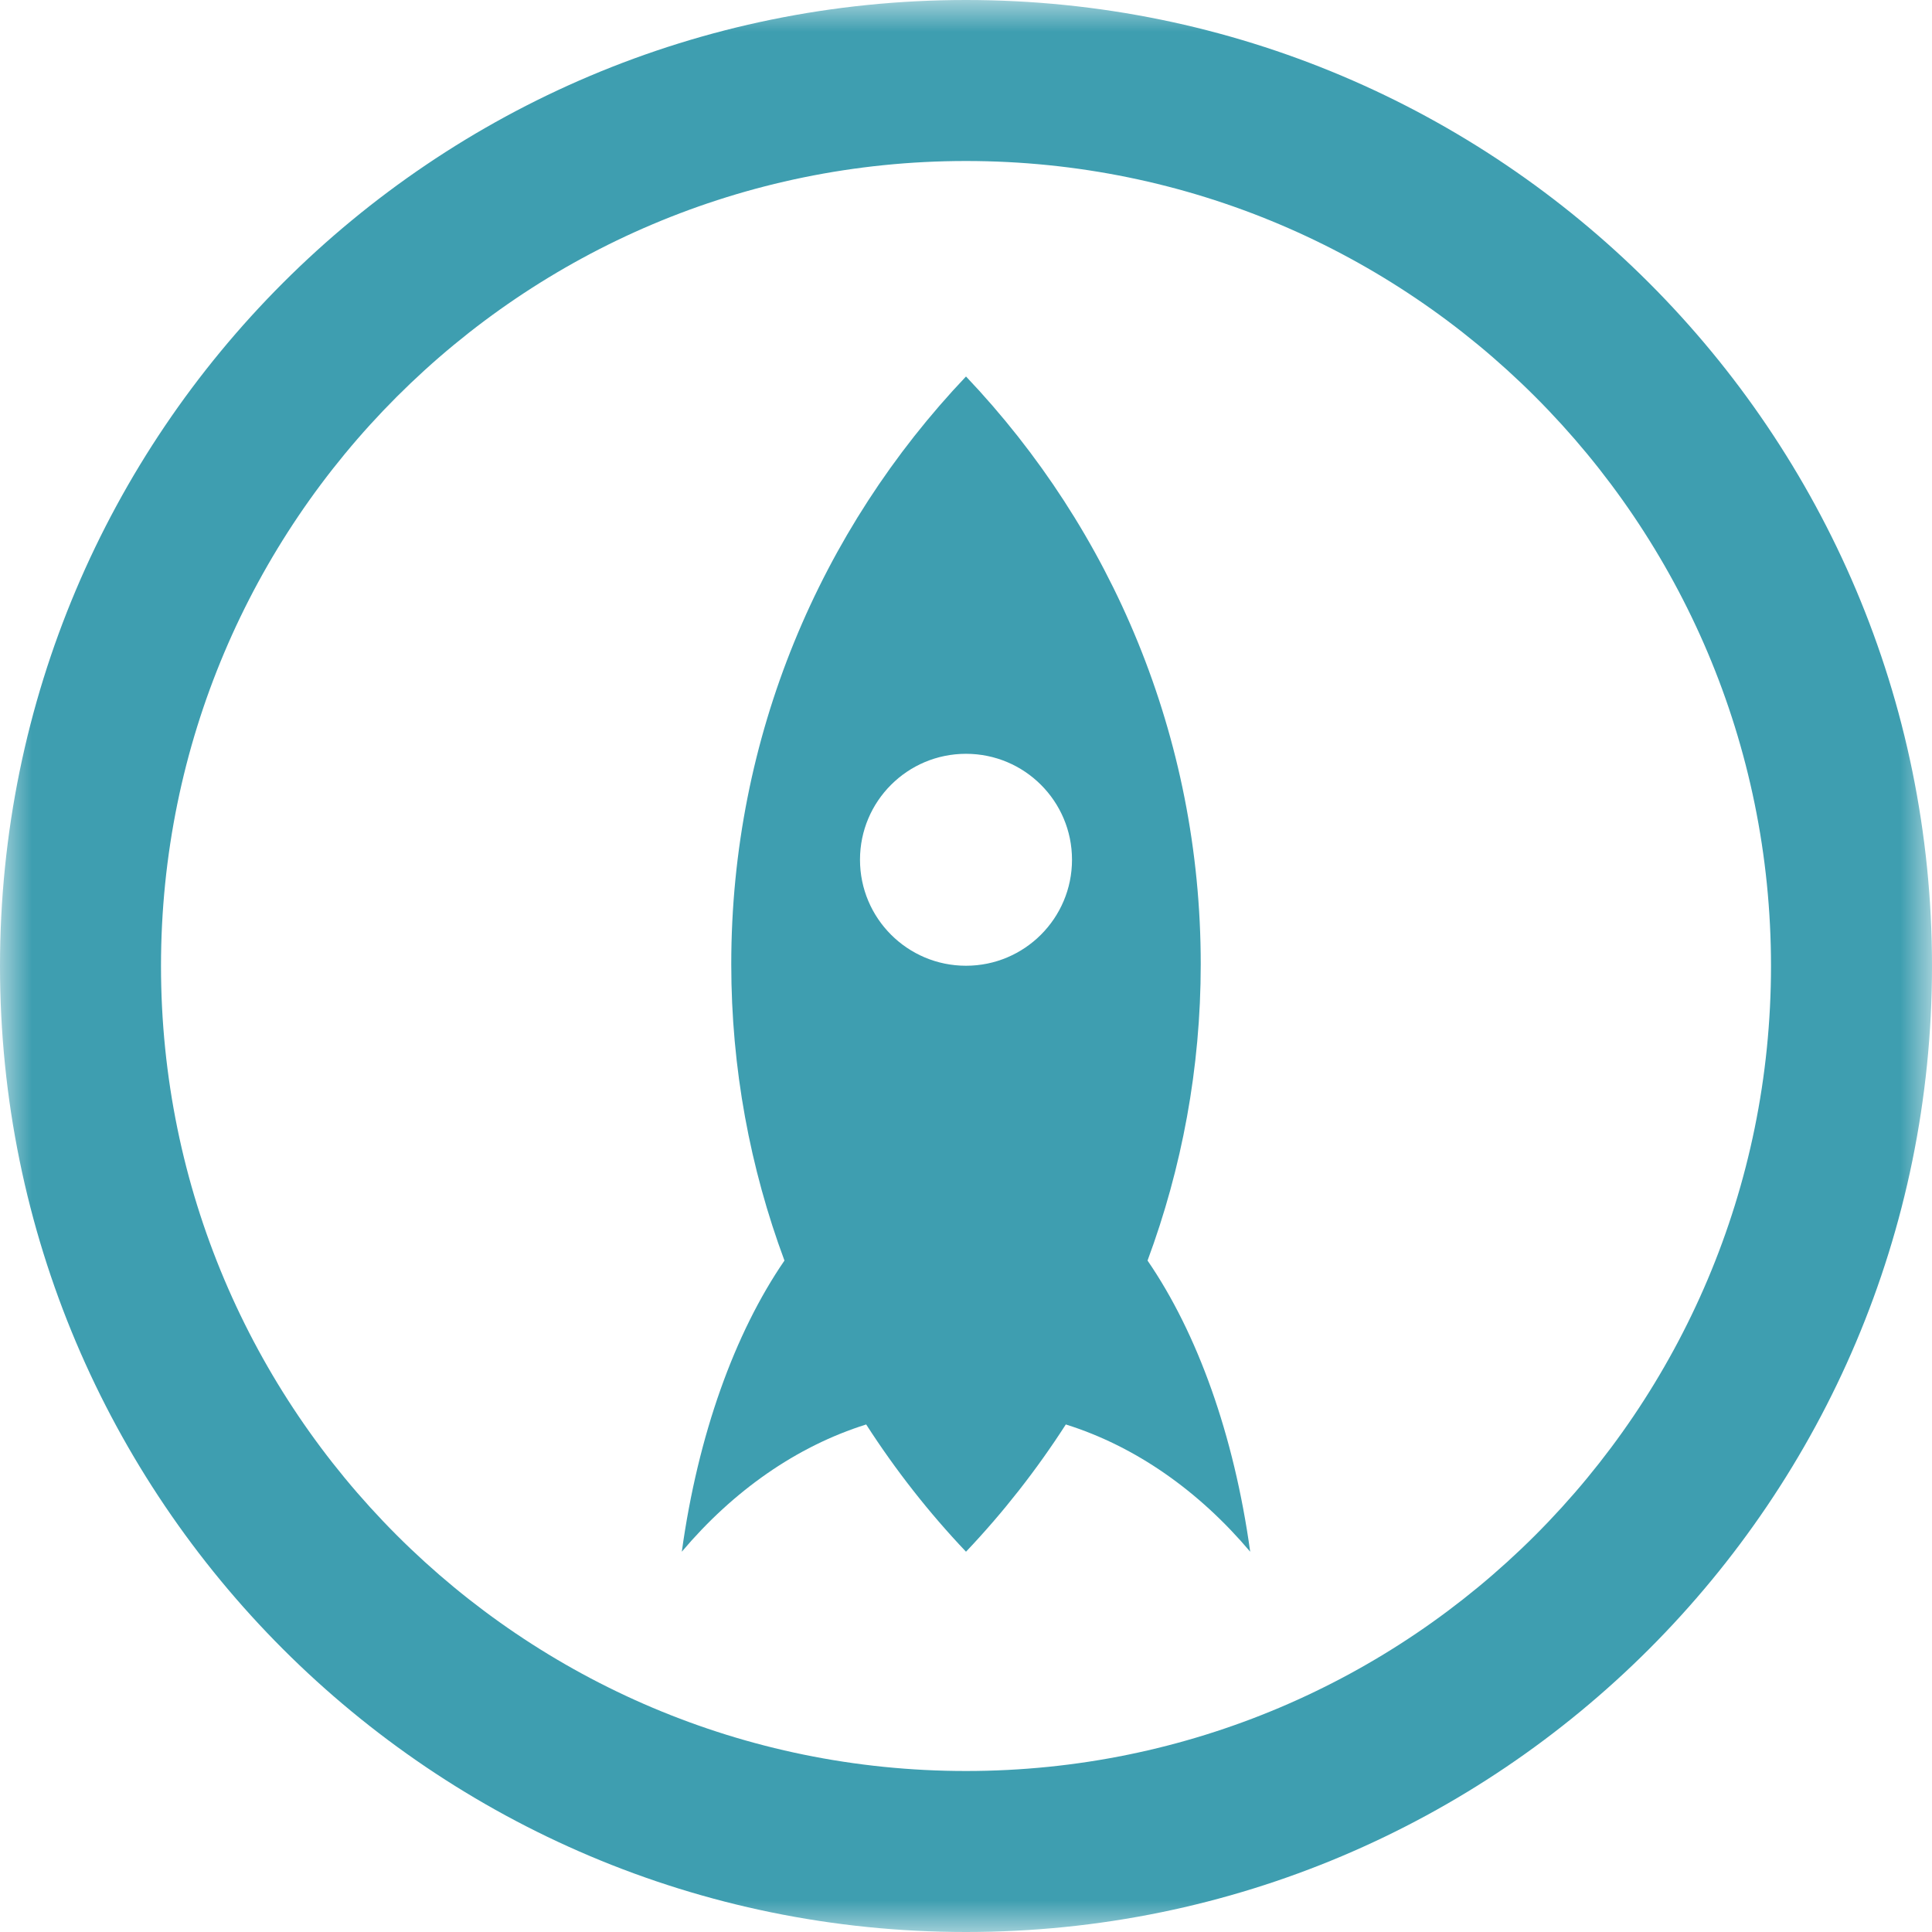 <?xml version="1.0" encoding="UTF-8"?>
<svg width="30px" height="30px" viewBox="0 0 30 30" version="1.1" xmlns="http://www.w3.org/2000/svg" xmlns:xlink="http://www.w3.org/1999/xlink">
    <!-- Generator: Sketch 46.1 (44463) - http://www.bohemiancoding.com/sketch -->
    <title>protoio_icon</title>
    <desc>Created with Sketch.</desc>
    <defs>
        <polygon id="path-1" points="0.004 30 0.004 0 30 0 30 30"></polygon>
    </defs>
    <g id="Invision/Proto" stroke="none" stroke-width="1" fill="none" fill-rule="evenodd">
        <g id="2i-UI/UX-Design-Services" transform="translate(-199, -1124)">
            <g id="protoio_icon" transform="translate(199, 1124)">
                <mask id="mask-2" fill="white">
                    <use xlink:href="#path-1"></use>
                </mask>
                <g id="Clip-2"></g>
                <path d="M15,14.996 C14.091,14.996 13.354,14.259 13.354,13.35 C13.354,12.441 14.091,11.705 15,11.705 C15.909,11.705 16.646,12.441 16.646,13.35 C16.646,14.259 15.909,14.996 15,14.996 M18.645,14.971 C18.645,11.433 17.258,8.223 15,5.846 C12.743,8.223 11.355,11.433 11.355,14.971 C11.355,16.59 11.648,18.14 12.181,19.574 C11.408,20.7 10.838,22.279 10.587,24.095 C11.384,23.152 12.364,22.46 13.45,22.119 C13.905,22.826 14.424,23.488 15,24.095 C15.576,23.488 16.095,22.826 16.55,22.119 C17.636,22.46 18.616,23.152 19.413,24.095 C19.162,22.279 18.592,20.7 17.819,19.574 C18.351,18.14 18.645,16.59 18.645,14.971" id="Fill-1" fill="#3E9EB0" mask="url(#mask-2)"></path>
                <path d="M15,27.5 C8.096,27.5 2.5,21.904 2.5,15 C2.5,8.096 8.096,2.5 15,2.5 C21.904,2.5 27.5,8.096 27.5,15 C27.5,21.904 21.904,27.5 15,27.5 M15,0 C6.716,0 0,6.715 0,15 C0,23.284 6.716,30 15,30 C23.285,30 30,23.284 30,15 C30,6.715 23.285,0 15,0" id="Fill-3" fill="#3E9EB0" mask="url(#mask-2)"></path>
            </g>
        </g>
    </g>
</svg>